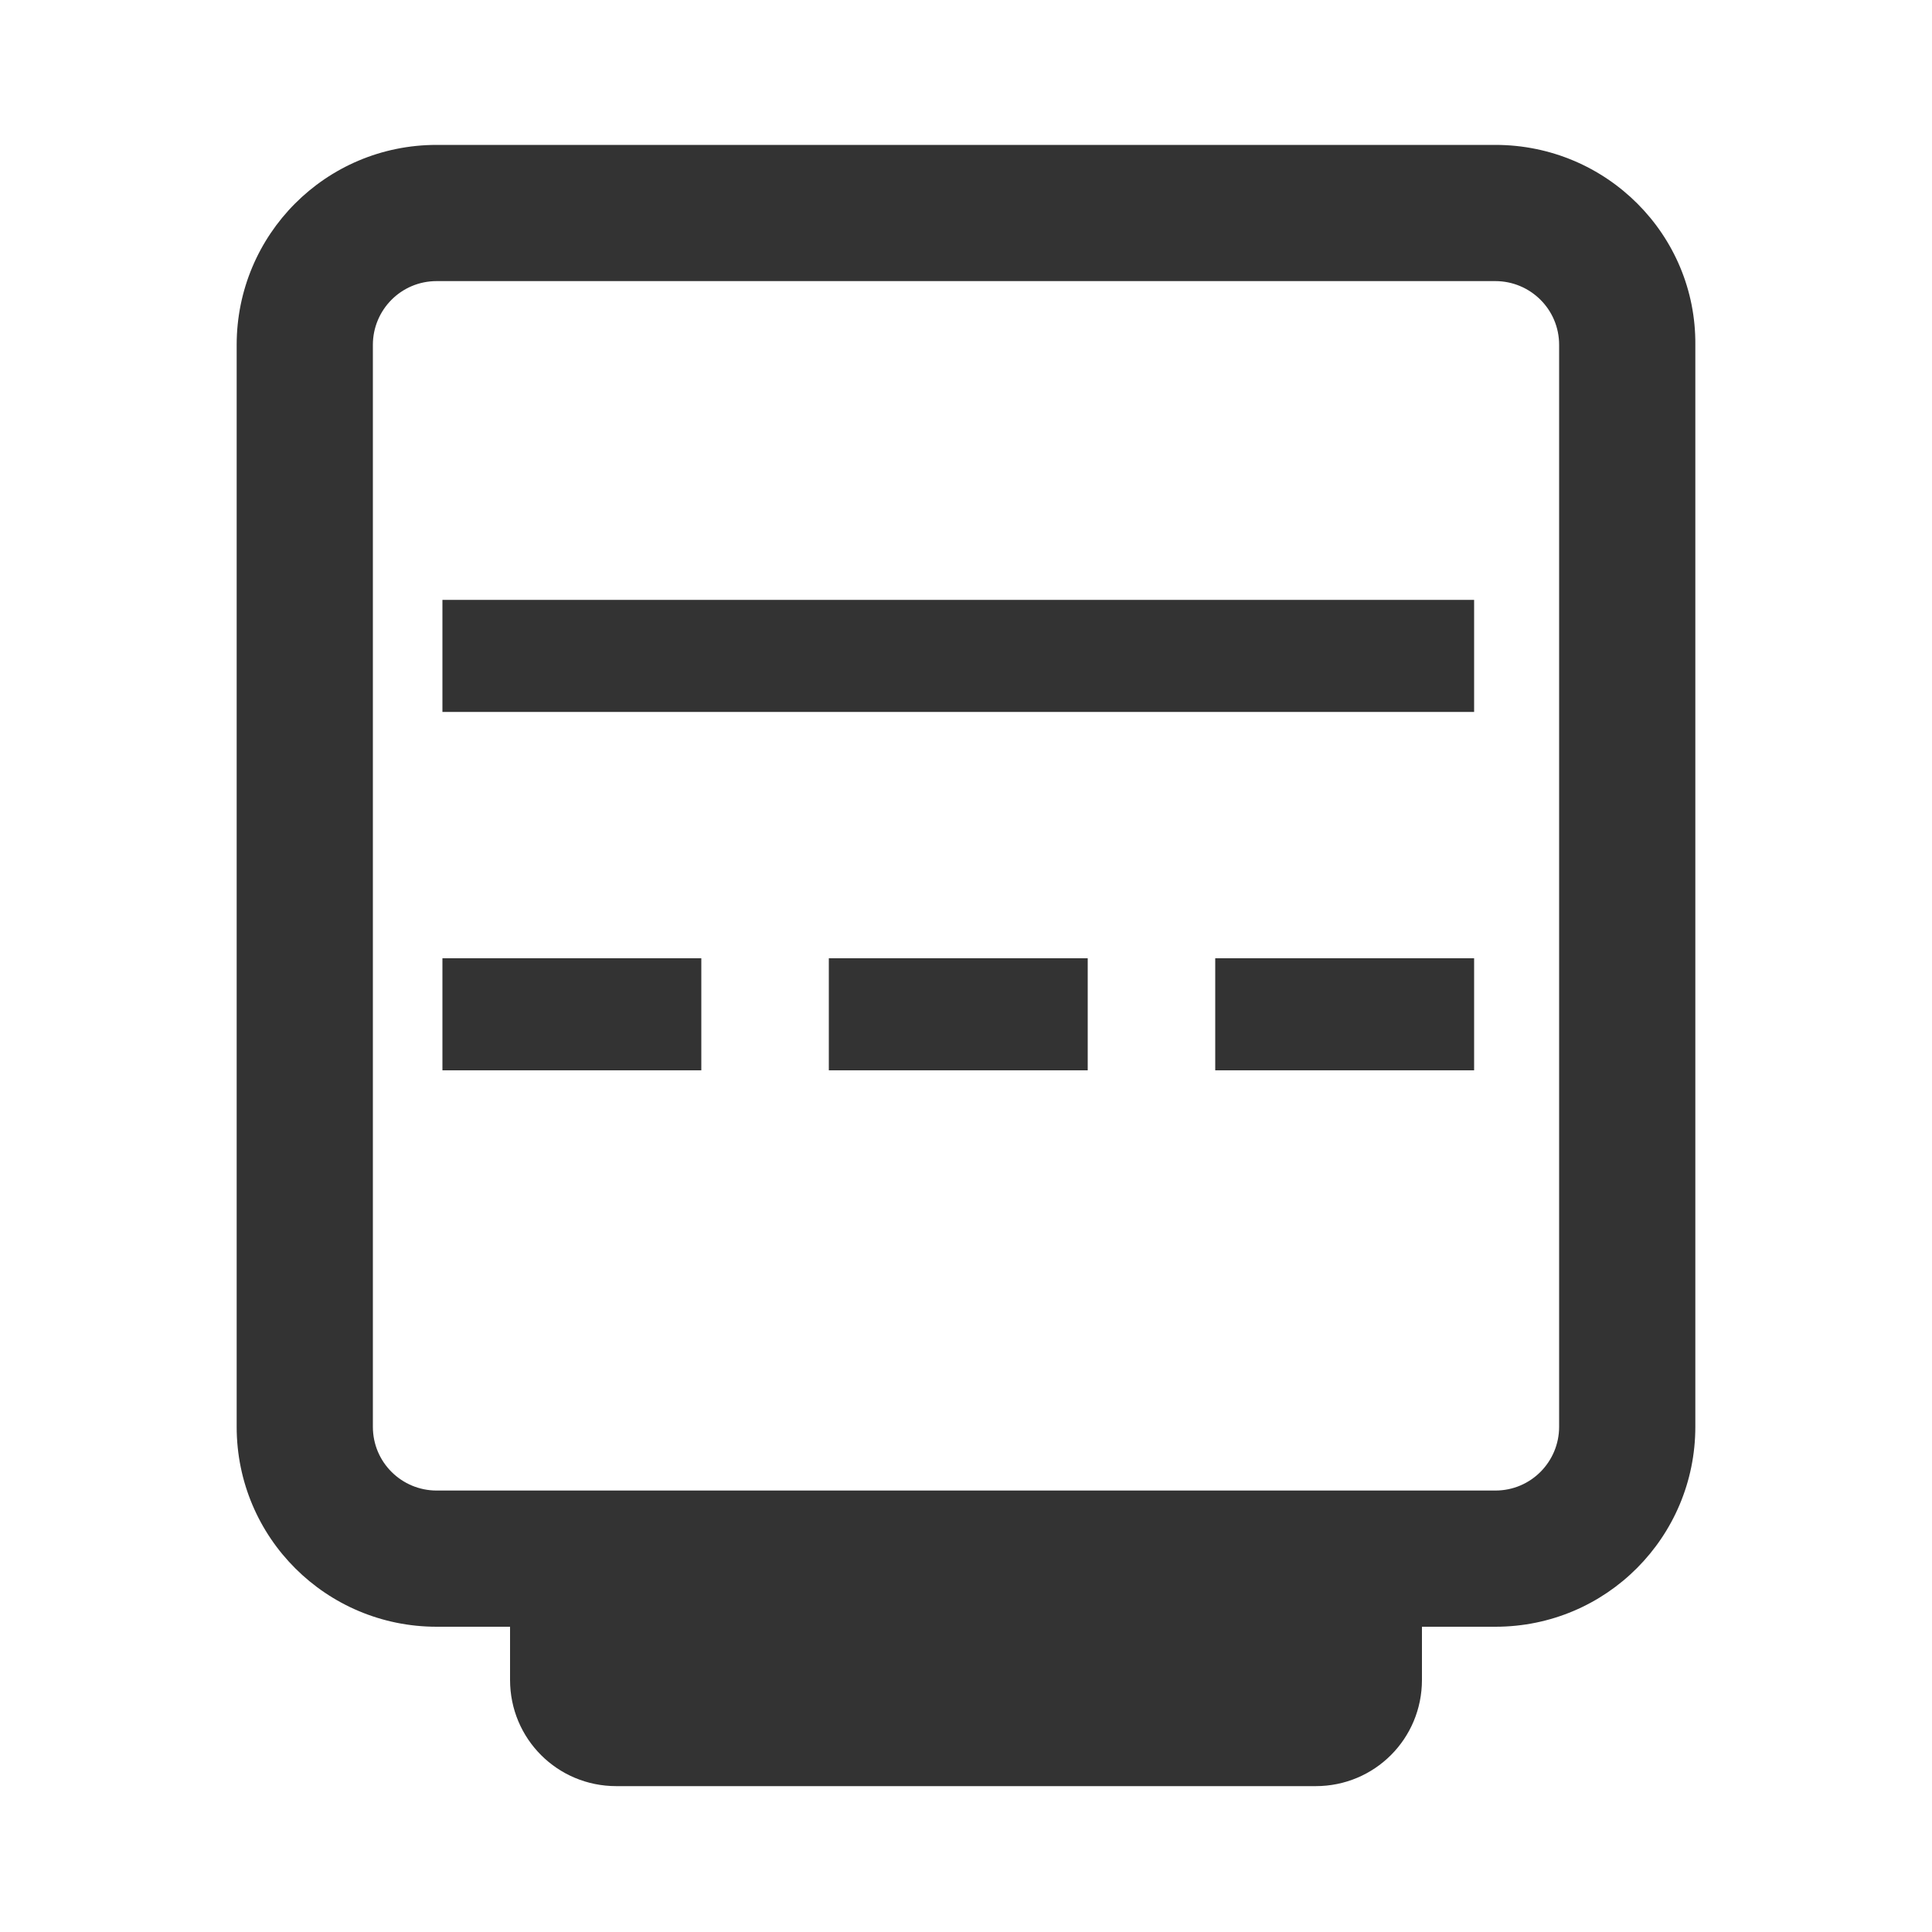 <?xml version="1.0" encoding="utf-8"?>
<!-- Generator: Adobe Illustrator 24.2.1, SVG Export Plug-In . SVG Version: 6.00 Build 0)  -->
<svg version="1.1" id="图层_2" xmlns="http://www.w3.org/2000/svg" xmlns:xlink="http://www.w3.org/1999/xlink" x="0px" y="0px"
	 viewBox="0 0 200 200" enable-background="new 0 0 200 200" xml:space="preserve">
<g>
	<path fill="#333333" d="M154.8,15H45.2c-11.5,0-20.7,9.3-20.7,20.7v112c0,11.5,9.3,20.7,20.7,20.7h7.6v5.5c0,6.1,4.9,11,11,11h72.4
		c6.1,0,11-4.9,11-11v-5.5h7.6c11.5,0,20.7-9.3,20.7-20.7v-112C175.6,24.3,166.3,15,154.8,15z M161.4,147.7c0,3.6-2.9,6.6-6.6,6.6
		H45.2c-3.6,0-6.6-2.9-6.6-6.6v-112c0-3.6,2.9-6.6,6.6-6.6h109.6c3.6,0,6.6,2.9,6.6,6.6V147.7z"/>
	<rect x="45.8" y="62.1" fill="#333333" width="106.8" height="11.6"/>
	<rect x="45.8" y="99.2" fill="#333333" width="26.8" height="11.6"/>
	<rect x="85.8" y="99.2" fill="#333333" width="26.8" height="11.6"/>
	<rect x="125.8" y="99.2" fill="#333333" width="26.8" height="11.6"/>
</g>
</svg>
